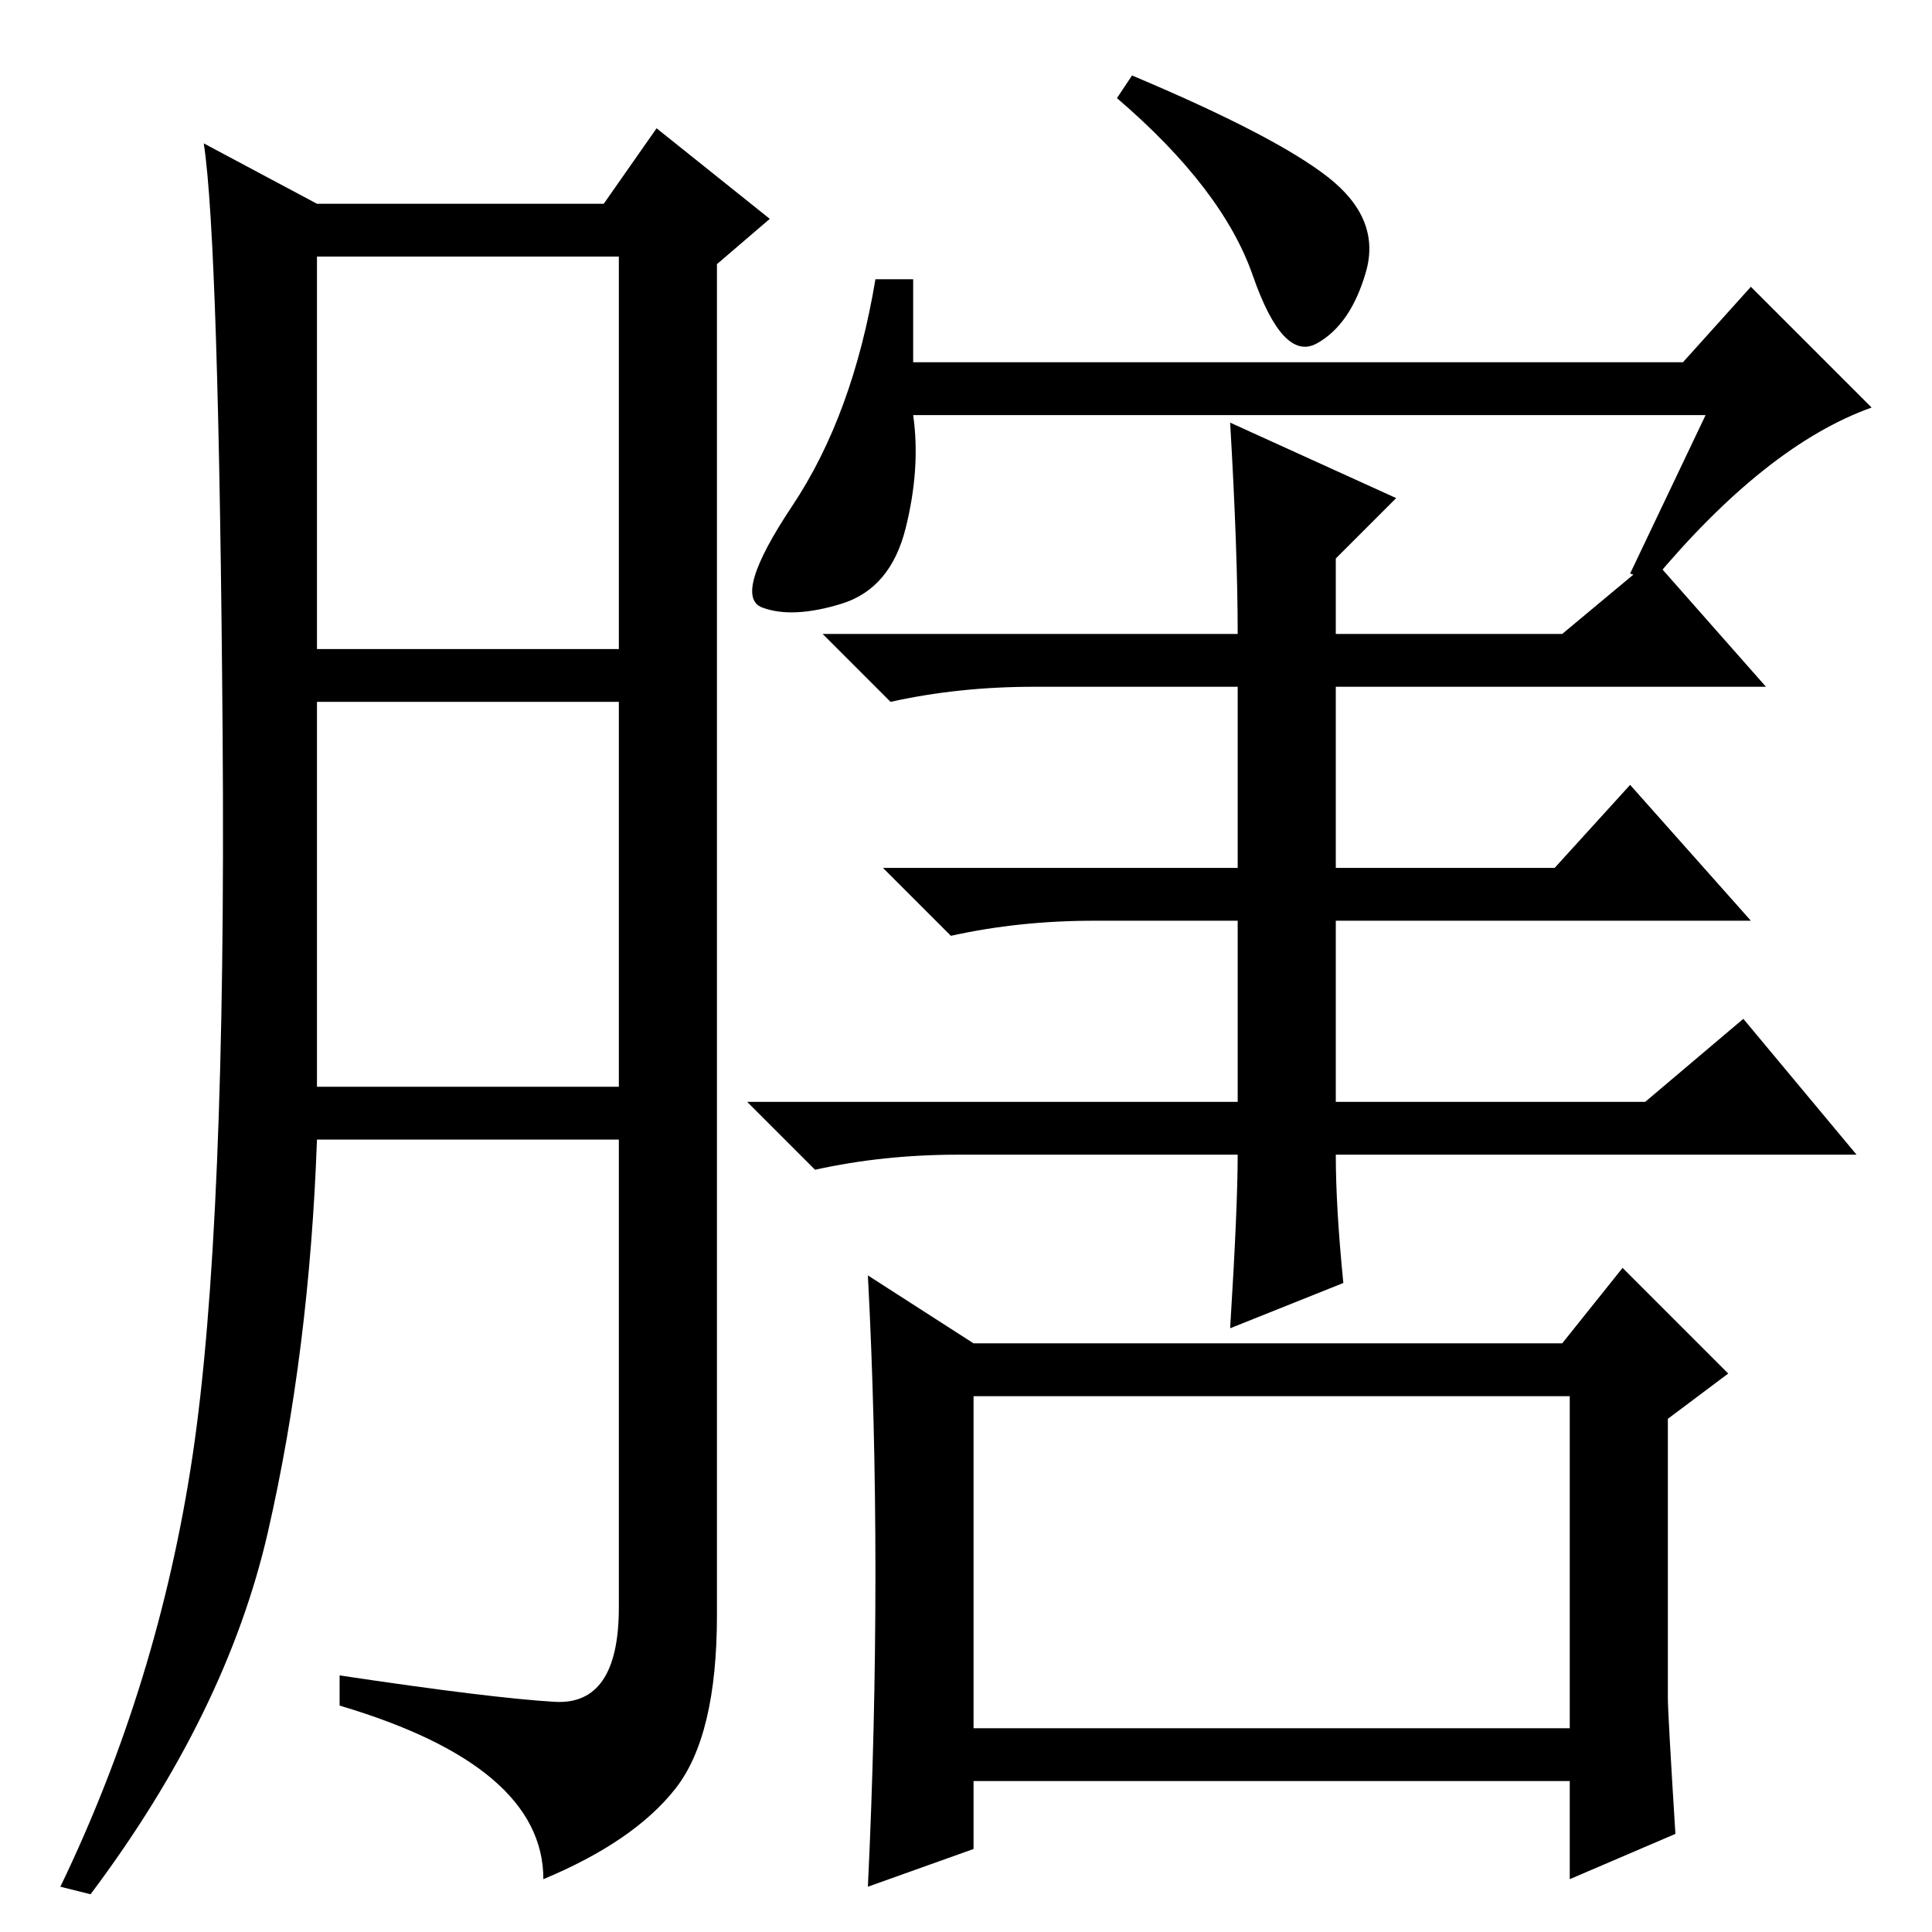 <?xml version="1.0" standalone="no"?>
<!DOCTYPE svg PUBLIC "-//W3C//DTD SVG 1.1//EN" "http://www.w3.org/Graphics/SVG/1.1/DTD/svg11.dtd" >
<svg xmlns="http://www.w3.org/2000/svg" xmlns:xlink="http://www.w3.org/1999/xlink" version="1.1" viewBox="0 -36 256 256">
  <g transform="matrix(1 0 0 -1 0 220)">
   <path fill="currentColor"
d="M73.5 30.5q8.5 -0.5 8.5 12.5v62h-40q-1 -28 -6.5 -52t-23.5 -48l-4 1q13 27 17.5 57t4 95.5t-2.5 78.5l15 -8h38l7 10l15 -12l-7 -6v-179q0 -16 -5.5 -23t-17.5 -12q0 15 -27 23v4q20 -3 28.5 -3.5zM42 170h40v52h-40v-52zM42 112h40v51h-40v-51zM121 208h102l9 10
l16 -16q-14 -5 -29 -23l-3 1l10 21h-105q1 -7 -1 -15t-8.5 -10t-10.5 -0.5t4 13.5t11 30h5v-11zM164 172q0 11 -1 28l22 -10l-8 -8v-10h30l12 10l15 -17h-57v-24h29l10 11l16 -18h-55v-24h41l13 11l15 -18h-69q0 -7 1 -17l-15 -6q1 16 1 23h-37q-10 0 -19 -2l-9 9h65v24h-19
q-10 0 -19 -2l-9 9h47v24h-27q-10 0 -19 -2l-9 9h55zM176 232.5q7 -5.5 5 -12.5t-6.5 -9.5t-8.5 9t-18 23.5l2 3q19 -8 26 -13.5zM116 47.5q0 20.5 -1 39.5l14 -9h78l8 10l14 -14l-8 -6v-37q0 -2 1 -18l-14 -6v13h-79v-9l-14 -5q1 21 1 41.5zM129 27h79v44h-79v-44z" />
  </g>

</svg>
